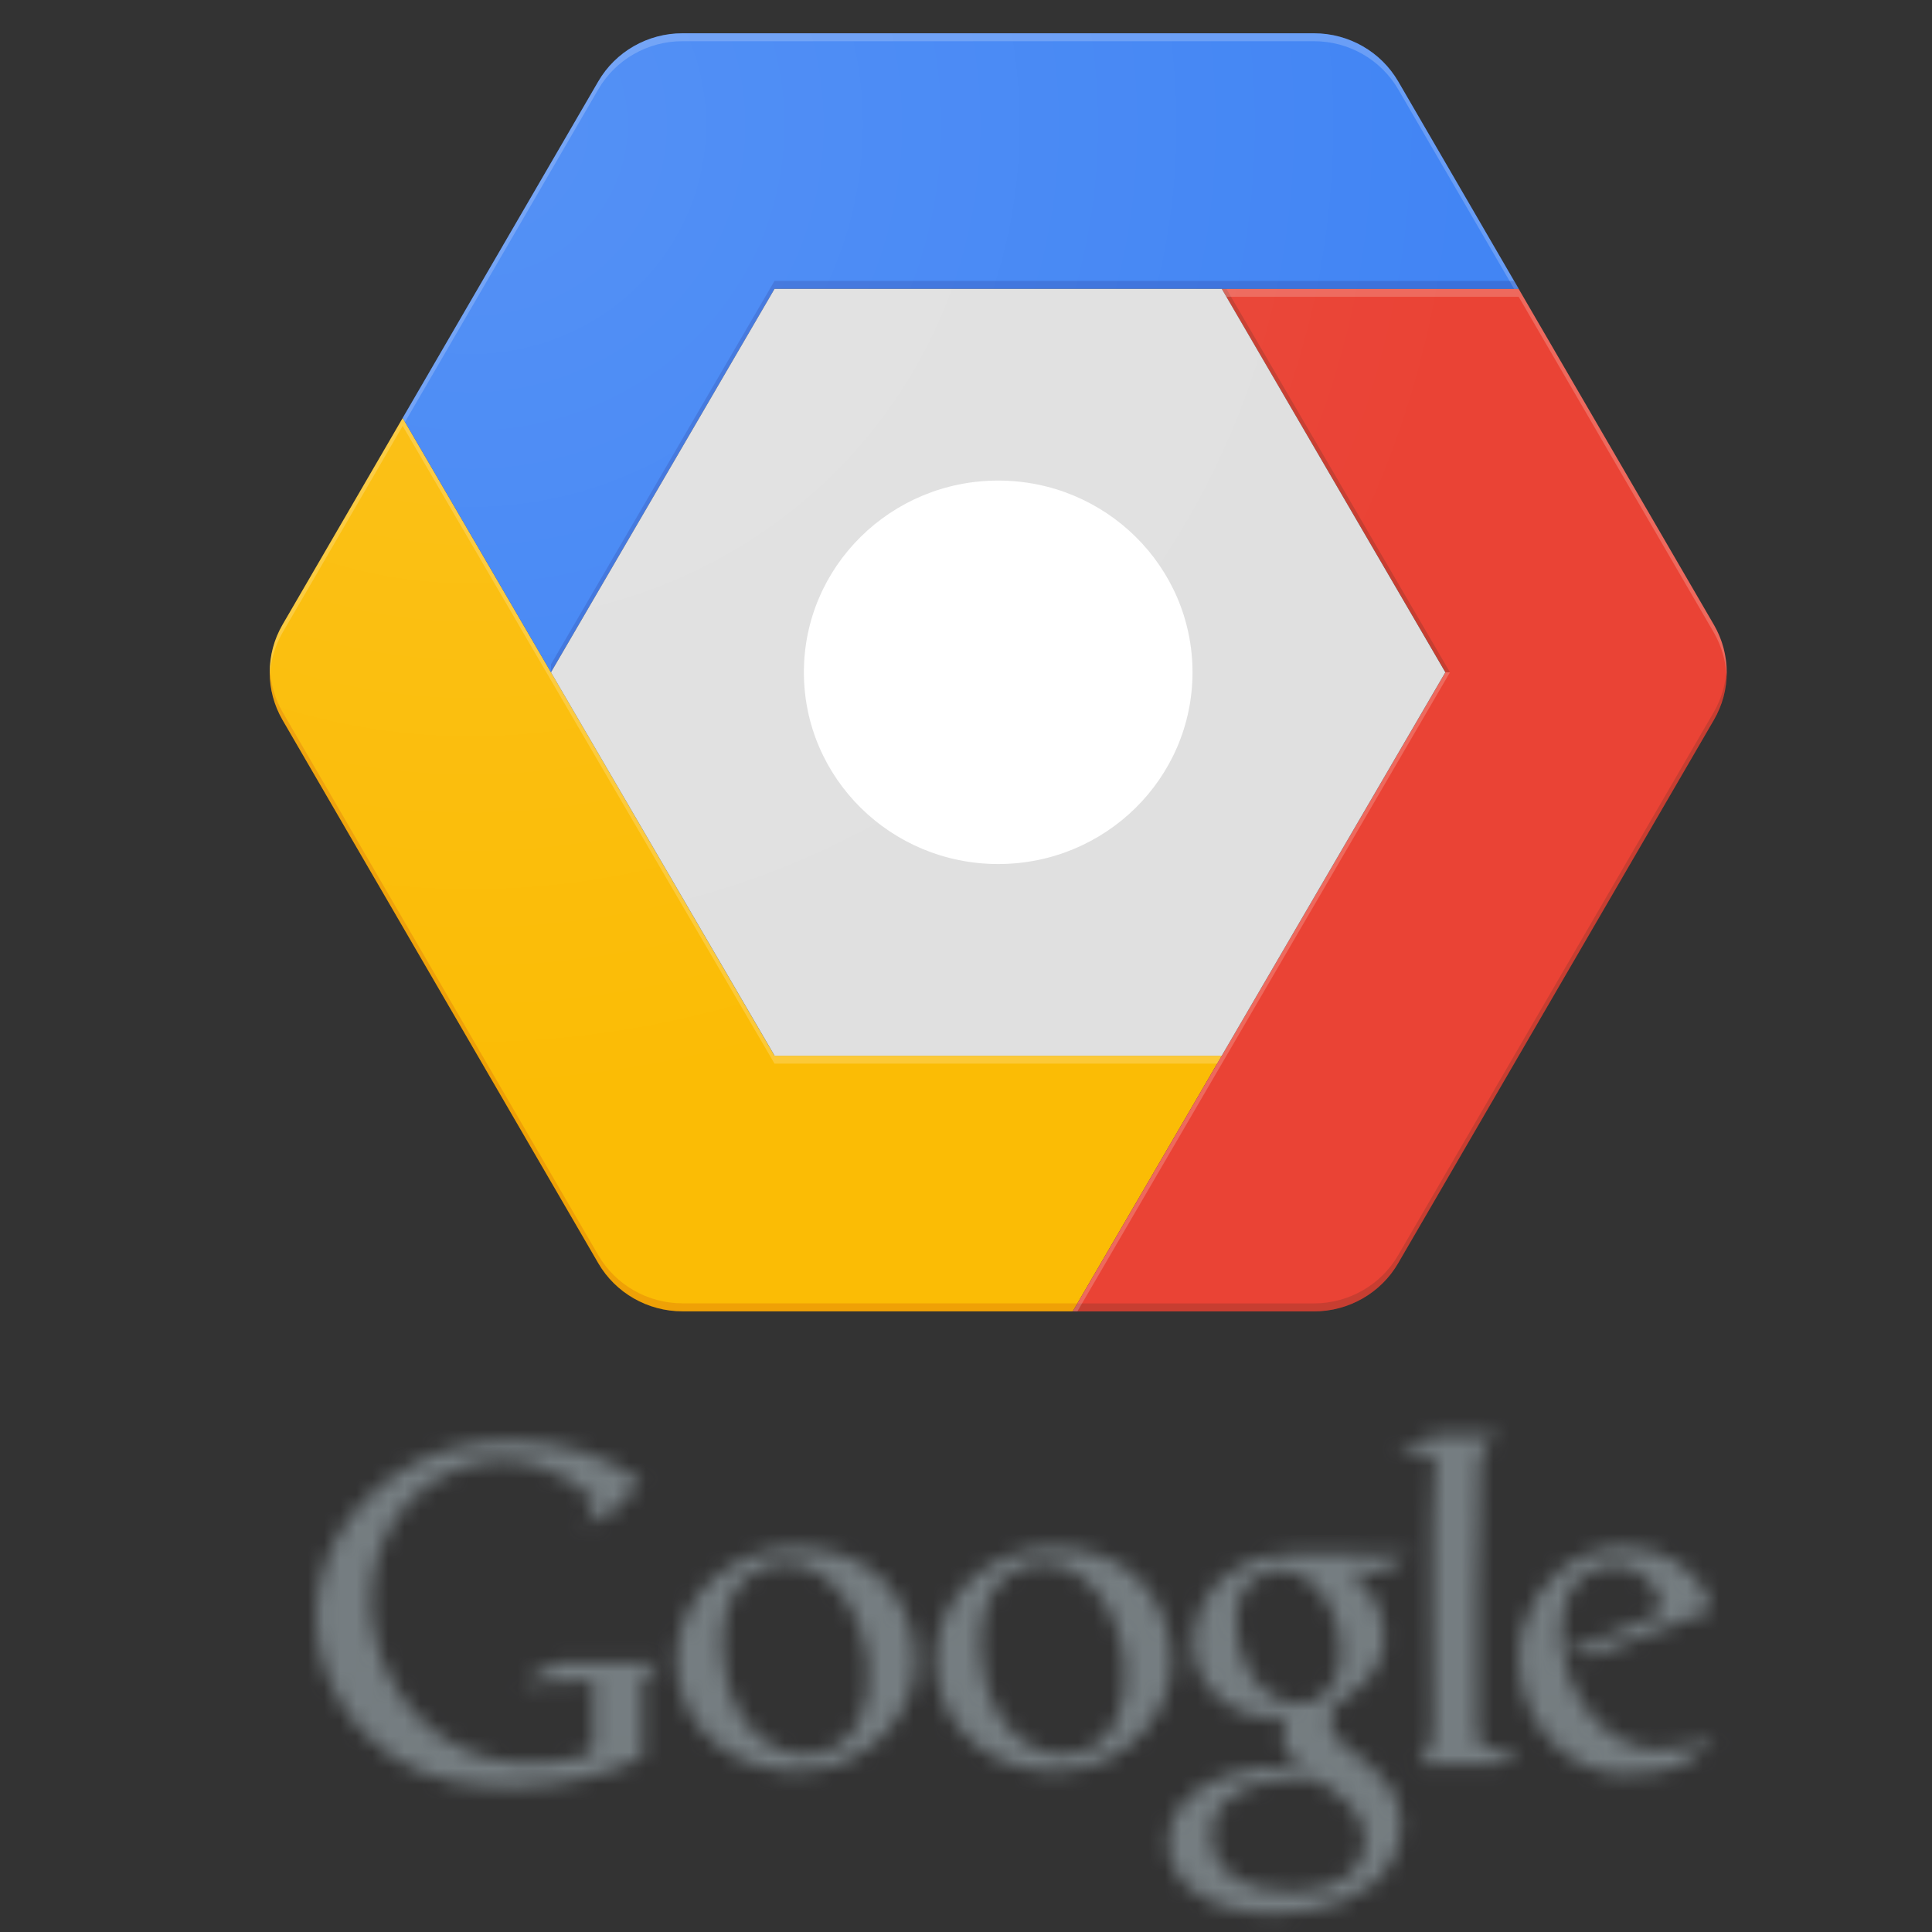 <?xml version="1.0" encoding="UTF-8"?>
<svg width="120px" height="120px" viewBox="0 0 120 120" version="1.1" xmlns="http://www.w3.org/2000/svg" xmlns:xlink="http://www.w3.org/1999/xlink">
    <rect x="0" y="0" width="120" height="120" fill="#333333" stroke="none"/>
    <!-- Generator: Sketch 48.1 (47250) - http://www.bohemiancoding.com/sketch -->
    <title>Artboard 2 Copy 3@2x</title>
    <desc>Created with Sketch.</desc>
    <defs>
        <radialGradient cx="14.378%" cy="6.753%" fx="14.378%" fy="6.753%" r="76.974%" gradientTransform="translate(0.144,0.068),scale(0.877,1),translate(-0.144,-0.068)" id="radialGradient-1">
            <stop stop-color="#FFFFFF" stop-opacity="0.1" offset="0%"></stop>
            <stop stop-color="#FFFFFF" stop-opacity="0" offset="100%"></stop>
        </radialGradient>
        <path d="M4.256,1.813 C1.826,2.82 0.067,5.358 0.067,8.207 C0.067,12.041 2.862,15.453 6.661,15.453 C8.401,15.453 9.642,15.215 10.744,14.52 C10.98,14.304 12.313,13.25 12.326,13.023 C12.326,12.969 12.14,13.135 11.848,13.293 C10.991,13.741 9.703,13.912 8.693,13.93 C6.654,13.966 5.024,12.586 3.957,10.957 C3.276,9.901 2.832,8.696 2.72,7.408 C2.552,5.422 3.04,3.137 5.303,2.58 C6.809,2.207 8.241,3.047 8.792,4.482 C9.046,5.131 8.893,5.476 8.282,5.723 L2.832,7.975 L4.689,8.09 C6.902,7.177 9.381,6.324 11.593,5.414 C12.045,5.23 12.083,5.194 11.915,4.723 C11.195,2.681 8.977,1.348 6.612,1.348 C5.827,1.348 5.024,1.494 4.256,1.813 Z" id="path-2"></path>
        <path d="M3.817,1.57 C3.012,1.925 2.28,2.477 1.517,2.87 C2.329,2.847 3.073,2.858 3.883,2.833 C3.539,8.243 3.766,13.645 3.732,19.263 C3.774,20.938 3.439,21.369 2.781,22.036 C4.517,22.036 6.178,22.072 7.913,22.072 C8.28,21.865 8.75,21.387 9.04,21.143 C7.12,21.197 6.538,21.369 6.511,19.902 C6.551,14.522 6.407,9.104 6.643,3.724 C6.674,3.257 6.717,2.741 6.891,2.465 C7.133,2.086 7.324,1.93 7.889,1.57 L3.817,1.57 Z" id="path-4"></path>
        <path d="M3.75,5.021 C3.296,5.992 3.116,7.219 3.403,8.402 C3.979,10.73 6.432,12.269 8.812,11.913 C9.075,11.875 9.161,11.789 9.024,12.029 C8.498,12.941 8.882,14.313 9.916,14.98 C9.228,14.93 8.502,14.919 7.686,15.009 C4.773,15.348 1.549,16.826 1.717,19.938 C1.848,22.341 4.307,24.111 8.199,24.129 C11.335,24.115 14.291,23.135 15.53,20.936 C16.827,18.63 16.058,16.243 14.1,14.791 C13.199,14.127 11.652,13.212 11.749,11.956 C11.782,11.527 12.09,11.078 12.704,10.721 C13.776,10.096 14.509,9.281 14.873,8.33 C15.258,7.323 15.202,6.224 14.824,5.236 C14.471,4.31 13.833,3.475 12.996,2.892 L14.981,2.892 L16.721,1.775 C14.242,1.757 11.894,1.757 9.365,1.757 C6.929,1.757 4.735,2.925 3.75,5.021 Z M6.18,7.715 C5.499,5.082 6.203,3.414 7.839,2.907 C9.781,2.304 11.856,4.041 12.326,6.883 C12.636,8.747 12.16,10.508 10.462,10.973 C10.224,11.04 9.982,11.072 9.741,11.072 C8.223,11.072 6.715,9.79 6.18,7.715 Z M4.487,18.522 C4.829,16.728 7.232,15.803 9.215,15.734 C9.768,15.716 10.325,15.758 10.878,15.778 C11.168,15.994 11.472,16.193 11.789,16.391 C13.491,17.466 14.039,18.778 13.9,19.989 C13.734,21.446 12.32,22.592 9.903,22.742 C9.739,22.751 9.57,22.756 9.401,22.756 C6.895,22.756 3.883,21.668 4.487,18.522 Z" id="path-6"></path>
        <path d="M1.65,8.33 C1.65,12.703 5.485,15.704 9.885,15.238 C13.542,14.856 16.53,11.648 16.312,8.059 C16.096,4.458 13.661,1.384 8.986,1.384 C4.946,1.384 1.65,4.507 1.65,8.33 Z M4.692,9.292 C3.979,5.542 5.157,3.083 7.462,2.477 C10.202,1.757 12.99,4.496 13.394,8.519 C13.673,11.157 12.774,13.613 10.38,14.159 C10.108,14.221 9.833,14.251 9.561,14.251 C7.38,14.251 5.27,12.328 4.692,9.292 Z" id="path-8"></path>
        <path d="M1.767,8.33 C1.767,12.703 5.652,15.704 10.101,15.238 C13.801,14.856 16.827,11.648 16.602,8.059 C16.379,4.458 13.918,1.384 9.192,1.384 C5.099,1.384 1.767,4.507 1.767,8.33 Z M4.851,9.292 C4.134,5.542 5.323,3.083 7.659,2.477 C10.429,1.757 13.248,4.496 13.666,8.519 C13.931,11.157 13.026,13.613 10.609,14.159 C10.332,14.221 10.054,14.251 9.777,14.251 C7.572,14.251 5.436,12.328 4.851,9.292 Z" id="path-10"></path>
        <path d="M7.304,1.447 C3.741,3.231 1.151,6.771 1.019,10.728 C0.892,14.895 3.33,18.19 5.813,19.846 C9.909,22.585 17.011,21.97 21.287,19.833 L21.287,19.437 L21.287,15.074 L22.285,13.919 L16.056,13.919 L13.749,15.206 L18.23,15.074 L18.23,18.921 C18.23,19.467 18.236,19.552 17.331,19.846 C16.056,20.176 14.613,20.245 13.291,20.135 C8.815,19.767 5.407,16.261 4.597,11.902 C3.828,7.762 5.805,3.839 9.138,2.226 C10.77,1.434 12.72,1.066 14.842,1.736 C16.168,2.158 17.376,2.912 18.428,3.964 L17.697,5.281 L19.068,4.877 L21.193,2.733 C19.088,1.01 16.105,0.159 13.171,0.159 C11.079,0.159 9.013,0.59 7.304,1.447 Z" id="path-12"></path>
    </defs>
    <g id="Page-1" stroke="none" stroke-width="1" fill="none" fill-rule="evenodd">
        <g id="Artboard-2-Copy-3">
            <g id="Group-2" transform="translate(16, 2)">
                <g id="Google-Cloud-Platform" fill-rule="nonzero">
                    <path d="M59.889,63.572 L50.633,79.449 L26.392,79.449 C24.23,79.449 22.233,78.307 21.158,76.455 L1.55,42.721 C0.486,40.887 0.486,38.634 1.55,36.8 L9.012,23.967 L18.221,39.758 L32.106,63.572 L59.889,63.572 Z" id="Shape" fill="#FBBC05"></path>
                    <path d="M90.45,42.721 L70.842,76.46 C69.768,78.312 67.77,79.455 65.608,79.454 L50.628,79.454 L59.884,63.577 L73.779,39.758 L59.884,15.944 L78.324,15.944 L90.445,36.8 C91.518,38.631 91.52,40.888 90.45,42.721 Z" id="Shape" fill="#EA4335"></path>
                    <path d="M78.329,15.944 L32.106,15.944 L18.221,39.758 L9.012,23.962 L21.158,3.061 C22.232,1.208 24.23,0.066 26.392,0.067 L65.613,0.067 C67.775,0.068 69.771,1.21 70.848,3.061 L78.329,15.944 Z" id="Shape" fill="#4285F4"></path>
                    <polyline id="Shape" fill="#E0E0E0" points="59.889 15.944 73.773 39.758 59.884 63.572 32.111 63.572 18.221 39.758 32.106 15.944 59.889 15.944"></polyline>
                    <ellipse id="Oval" fill="#FFFFFF" cx="46" cy="39.758" rx="12.069" ry="11.909"></ellipse>
                    <path d="M21.158,3.553 C22.232,1.7 24.23,0.558 26.392,0.559 L65.613,0.559 C67.775,0.561 69.771,1.702 70.848,3.553 L78.047,15.944 L78.335,15.944 L70.847,3.061 C69.773,1.208 67.775,0.066 65.613,0.067 L26.392,0.067 C24.23,0.067 22.233,1.209 21.158,3.061 L9.012,23.962 L9.156,24.21 L21.158,3.553 Z" id="Shape" fill="#FFFFFF" opacity="0.2"></path>
                    <polyline id="Shape" fill-opacity="0.2" fill="#1A237E" points="18.222 39.758 32.106 15.944 78.329 15.944 78.042 15.447 32.106 15.447 18.222 39.261"></polyline>
                    <path d="M1.55,37.292 L9.012,24.454 L18.221,40.25 L32.106,64.064 L59.596,64.064 L59.889,63.566 L32.106,63.566 L18.221,39.758 L9.012,23.962 L1.55,36.794 C0.988,37.771 0.715,38.884 0.763,40.007 C0.802,39.053 1.072,38.122 1.55,37.292 Z" id="Shape" fill="#FFFFFF" opacity="0.2"></path>
                    <g id="Group" opacity="0.2" transform="translate(0.491, 38.997)" fill="#BF360C">
                        <path d="M50.43,39.955 L25.902,39.955 C23.739,39.955 21.742,38.812 20.667,36.961 L1.059,3.227 C0.581,2.397 0.311,1.466 0.273,0.512 C0.22,1.635 0.493,2.749 1.059,3.725 L20.667,37.464 C21.741,39.316 23.739,40.458 25.902,40.457 L50.142,40.457 L50.43,39.955 Z" id="Shape"></path>
                    </g>
                    <g id="Group" opacity="0.2" transform="translate(50.628, 15.401)" fill="#3E2723">
                        <polygon id="Shape" points="23.433 24.357 9.549 0.543 9.261 0.543 23.15 24.357"></polygon>
                        <path d="M39.822,26.823 L20.214,60.562 C19.14,62.414 17.142,63.556 14.979,63.556 L0.293,63.556 L0,64.053 L14.979,64.053 C17.142,64.051 19.138,62.909 20.214,61.059 L39.822,27.32 C40.386,26.344 40.658,25.23 40.609,24.108 C40.57,25.062 40.3,25.993 39.822,26.823 Z" id="Shape"></path>
                    </g>
                    <g id="Group" opacity="0.2" transform="translate(50.628, 15.401)" fill="#FFFFFF">
                        <path d="M27.701,1.035 L39.822,21.89 C40.3,22.72 40.57,23.651 40.609,24.605 C40.661,23.483 40.388,22.368 39.822,21.393 L27.701,0.538 L9.261,0.538 L9.554,1.035" id="Shape"></path>
                        <polygon id="Shape" points="9.261 48.668 23.433 24.357 23.15 24.357 9.261 48.171 0.005 64.048 0.293 64.048"></polygon>
                    </g>
                    <path d="M90.45,36.794 L78.33,15.939 L70.842,3.055 C69.768,1.203 67.77,0.061 65.608,0.062 L26.392,0.062 C24.23,0.062 22.233,1.204 21.158,3.055 L1.55,36.794 C0.486,38.629 0.486,40.882 1.55,42.716 L21.158,76.455 C22.232,78.307 24.23,79.45 26.392,79.449 L65.613,79.449 C67.775,79.447 69.771,78.306 70.848,76.455 L90.455,42.716 C91.52,40.882 91.518,38.627 90.45,36.794 Z" id="Shape" fill="url(#radialGradient-1)"></path>
                </g>
                <g id="Page-1" transform="translate(2.618, 85.525)">
                    <g id="Group-3" transform="translate(75.652, 7.217)">
                        <mask id="mask-3" fill="white">
                            <use xlink:href="#path-2"></use>
                        </mask>
                        <g id="Clip-2"></g>
                        <polygon id="Fill-1" fill="#757D81" mask="url(#mask-3)" points="-15.116 30.659 27.507 30.659 27.507 -13.862 -15.116 -13.862"></polygon>
                    </g>
                    <g id="Group-6" transform="translate(66.645, 0)">
                        <mask id="mask-5" fill="white">
                            <use xlink:href="#path-4"></use>
                        </mask>
                        <g id="Clip-5"></g>
                        <polygon id="Fill-4" fill="#757D81" mask="url(#mask-5)" points="-13.664 37.282 24.223 37.282 24.223 -13.64 -13.664 -13.64"></polygon>
                    </g>
                    <g id="Group-9" transform="translate(52.236, 7.217)">
                        <mask id="mask-7" fill="white">
                            <use xlink:href="#path-6"></use>
                        </mask>
                        <g id="Clip-8"></g>
                        <polygon id="Fill-7" fill="#757D81" mask="url(#mask-7)" points="-13.471 39.335 31.902 39.335 31.902 -13.448 -13.471 -13.448"></polygon>
                    </g>
                    <g id="Group-12" transform="translate(37.826, 7.217)">
                        <mask id="mask-9" fill="white">
                            <use xlink:href="#path-8"></use>
                        </mask>
                        <g id="Clip-11"></g>
                        <polygon id="Fill-10" fill="#757D81" mask="url(#mask-9)" points="-13.531 30.493 31.507 30.493 31.507 -13.824 -13.531 -13.824"></polygon>
                    </g>
                    <g id="Group-15" transform="translate(21.615, 7.217)">
                        <mask id="mask-11" fill="white">
                            <use xlink:href="#path-10"></use>
                        </mask>
                        <g id="Clip-14"></g>
                        <polygon id="Fill-13" fill="#757D81" mask="url(#mask-11)" points="-13.416 30.493 31.797 30.493 31.797 -13.824 -13.416 -13.824"></polygon>
                    </g>
                    <g id="Group-18" transform="translate(0, 1.804)">
                        <mask id="mask-13" fill="white">
                            <use xlink:href="#path-12"></use>
                        </mask>
                        <g id="Clip-17"></g>
                        <polygon id="Fill-16" fill="#757D81" mask="url(#mask-13)" points="-14.167 36.881 37.466 36.881 37.466 -15.049 -14.167 -15.049"></polygon>
                    </g>
                </g>
            </g>
        </g>
    </g>
</svg>